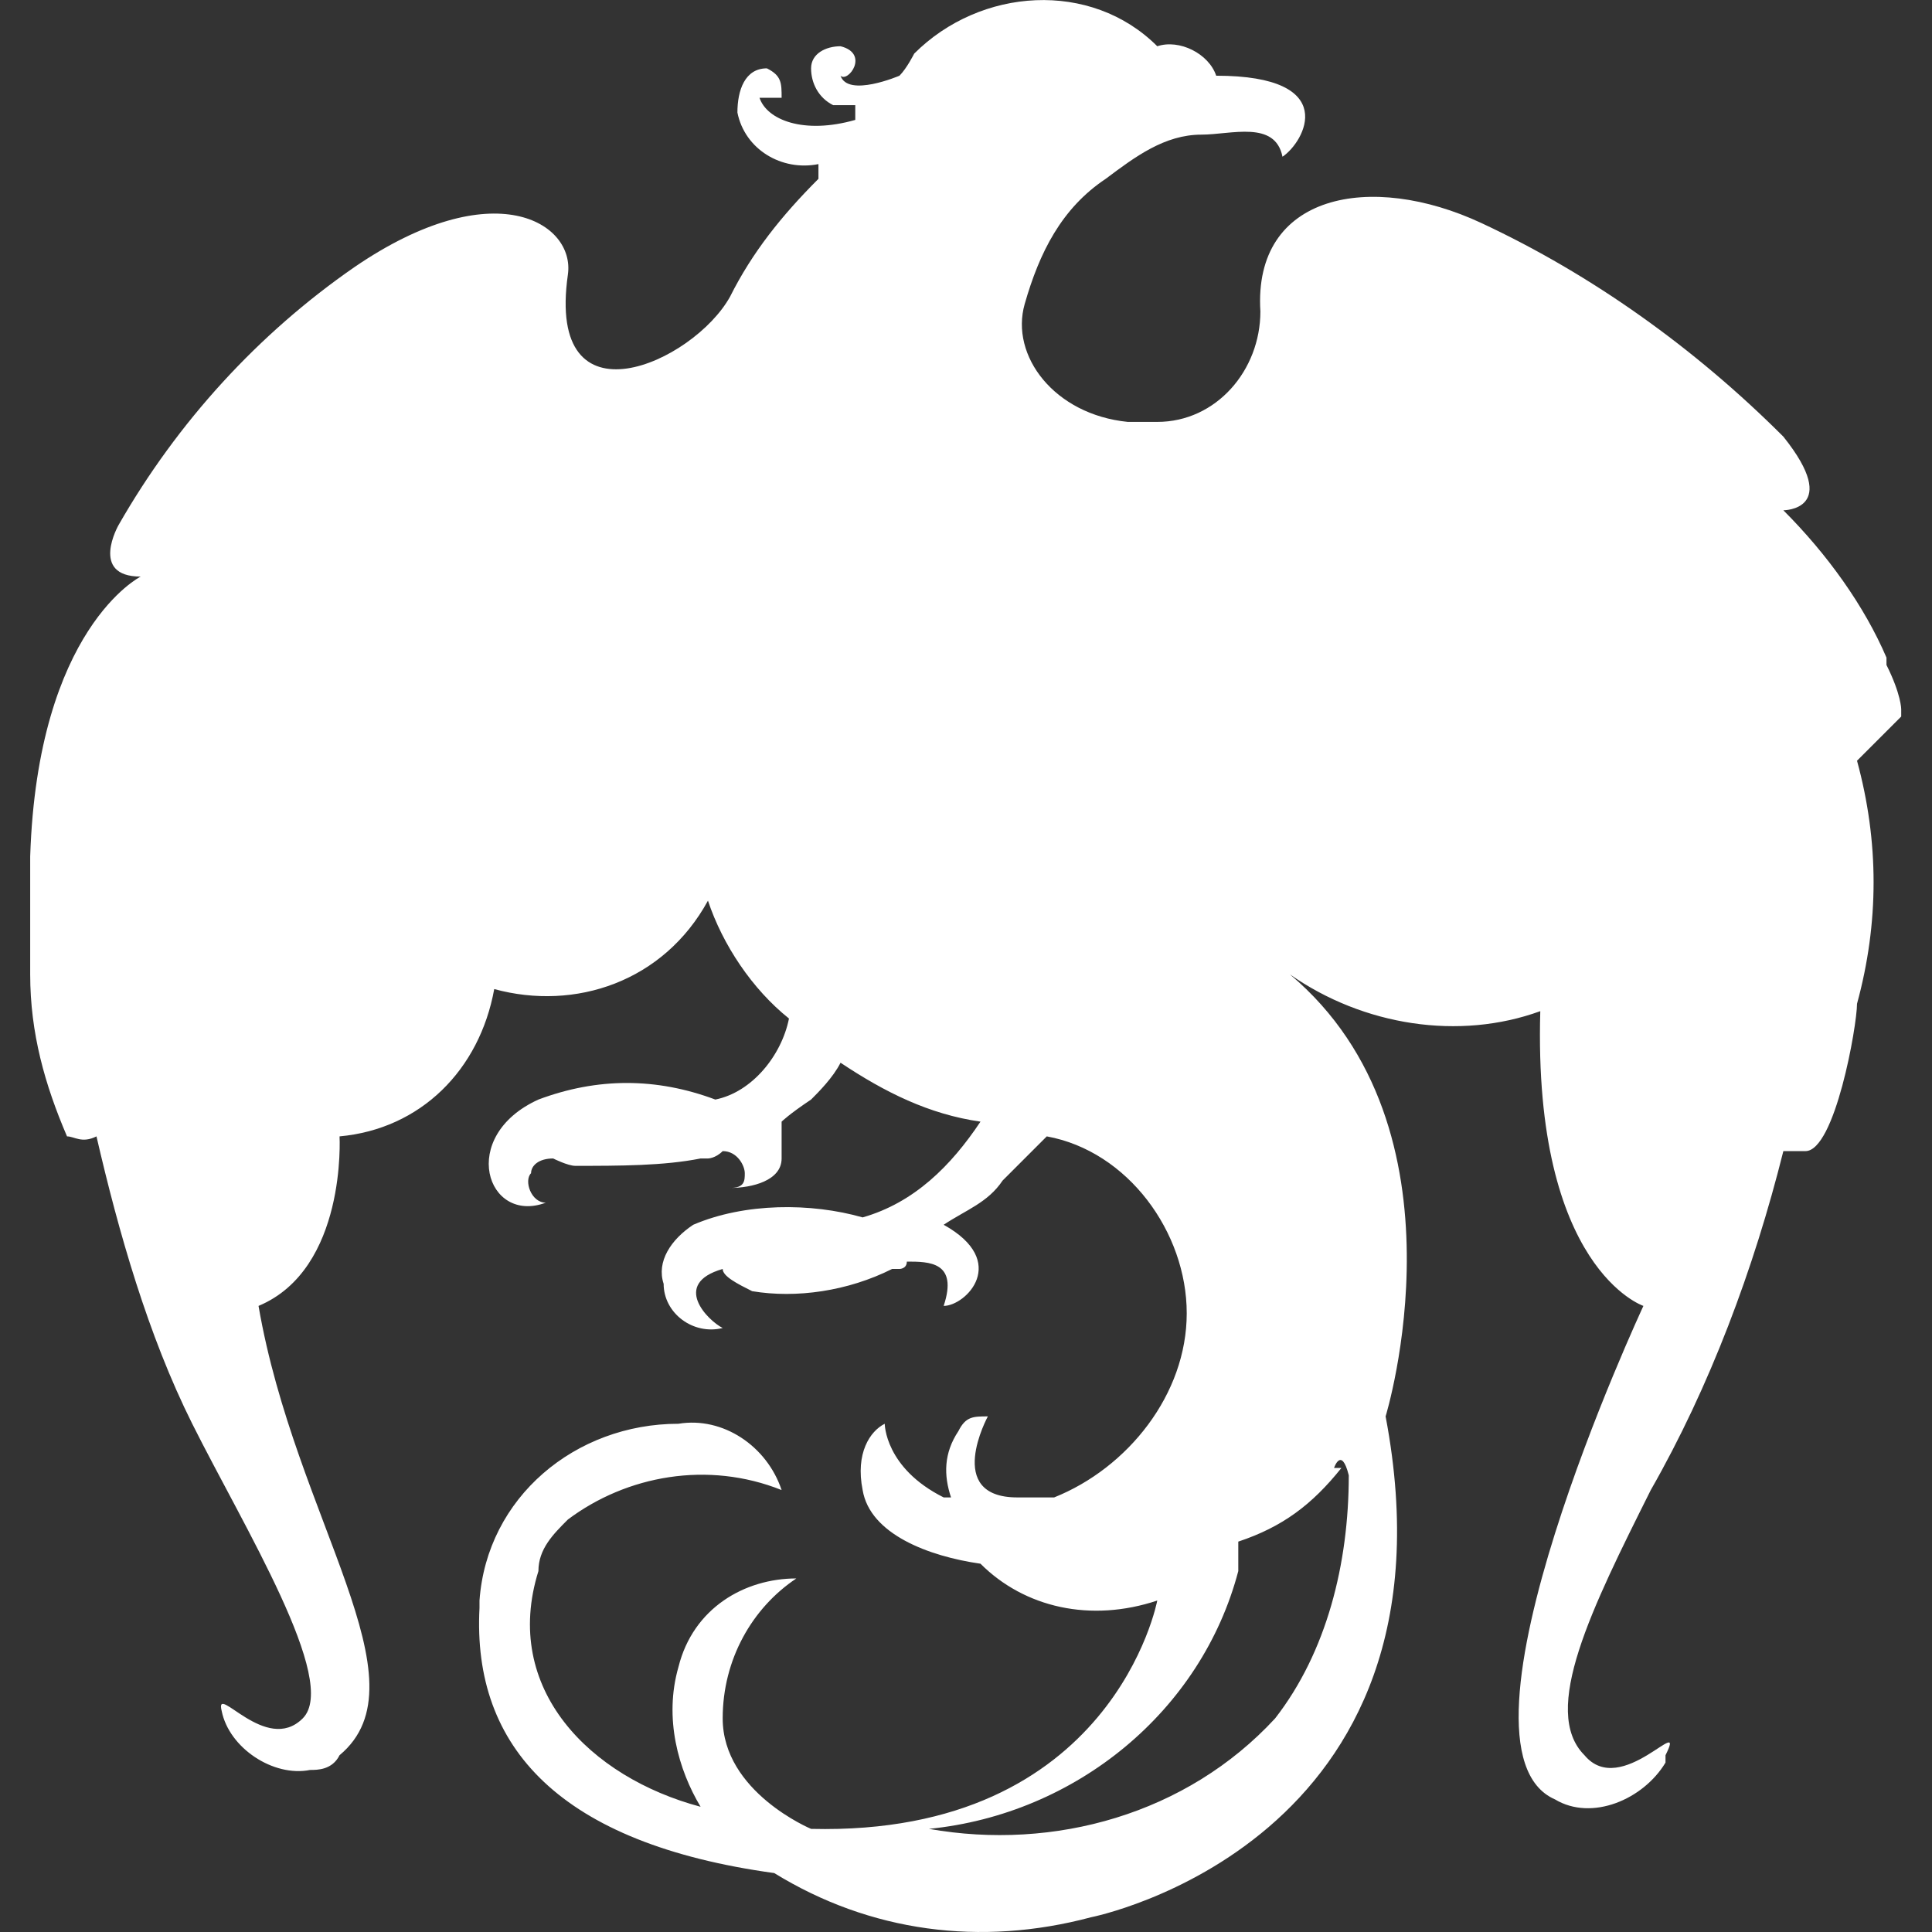 <svg viewBox="0 0 16 16" xmlns="http://www.w3.org/2000/svg">
    <rect x="0" y="0" width="16" height="16" fill="#333333" stroke="none"/>
    <path
        d="M11.048 12.157C11.048 12.157 11.109 11.974 11.17 12.218C11.17 12.95 10.987 13.682 10.56 14.231C9.828 15.024 8.73 15.329 7.693 15.146C8.913 15.024 9.95 14.17 10.255 13.011V12.767C10.621 12.645 10.865 12.462 11.109 12.157M15.745 5.934C15.745 5.934 15.745 5.934 15.745 5.873C15.745 5.873 15.745 5.751 15.623 5.507C15.623 5.507 15.623 5.507 15.623 5.446C15.44 5.019 15.135 4.592 14.769 4.226C14.769 4.226 15.257 4.226 14.769 3.616C14.037 2.884 13.183 2.274 12.268 1.847C11.353 1.42 10.377 1.603 10.438 2.579C10.438 3.067 10.072 3.494 9.584 3.494C9.523 3.494 9.401 3.494 9.34 3.494C8.73 3.433 8.364 2.945 8.486 2.518C8.608 2.091 8.791 1.725 9.157 1.481C9.401 1.298 9.645 1.115 9.95 1.115C10.194 1.115 10.56 0.993 10.621 1.298C10.804 1.176 11.109 0.627 10.072 0.627C10.011 0.444 9.767 0.322 9.584 0.383C9.035 -0.166 8.12 -0.105 7.571 0.444C7.571 0.444 7.51 0.566 7.449 0.627C7.449 0.627 7.022 0.81 6.961 0.627C7.022 0.688 7.205 0.444 6.961 0.383C6.839 0.383 6.717 0.444 6.717 0.566C6.717 0.688 6.778 0.81 6.9 0.871C6.9 0.871 7.022 0.871 7.083 0.871V0.993C6.656 1.115 6.351 0.993 6.29 0.81C6.351 0.81 6.412 0.81 6.473 0.81C6.473 0.688 6.473 0.627 6.351 0.566C6.168 0.566 6.107 0.749 6.107 0.932C6.168 1.237 6.473 1.42 6.778 1.359V1.481C6.473 1.786 6.229 2.091 6.046 2.457C5.741 3.006 4.52 3.555 4.703 2.274C4.764 1.847 4.093 1.42 2.934 2.213C2.141 2.762 1.47 3.494 0.982 4.348C0.982 4.348 0.738 4.775 1.165 4.775C1.165 4.775 0.311 5.202 0.25 7.093V7.459C0.25 7.703 0.25 7.947 0.25 8.069C0.25 8.557 0.372 8.984 0.555 9.411C0.616 9.411 0.677 9.472 0.799 9.411C0.982 10.204 1.226 11.059 1.592 11.791C2.019 12.645 2.812 13.926 2.507 14.231C2.202 14.536 1.775 13.926 1.836 14.17C1.897 14.475 2.263 14.719 2.568 14.658C2.629 14.658 2.751 14.658 2.812 14.536C3.544 13.926 2.446 12.584 2.141 10.815C2.873 10.509 2.812 9.411 2.812 9.411C3.483 9.35 3.971 8.862 4.093 8.191C4.764 8.374 5.496 8.13 5.863 7.459C5.985 7.825 6.229 8.191 6.534 8.435C6.473 8.74 6.229 9.045 5.924 9.106C5.435 8.923 4.947 8.923 4.459 9.106C3.788 9.411 4.032 10.143 4.52 9.96C4.398 9.96 4.337 9.777 4.398 9.716C4.398 9.655 4.459 9.594 4.581 9.594C4.581 9.594 4.703 9.655 4.764 9.655C5.13 9.655 5.496 9.655 5.802 9.594H5.863C5.863 9.594 5.924 9.594 5.985 9.533C6.107 9.533 6.168 9.655 6.168 9.716C6.168 9.777 6.168 9.838 6.046 9.838C6.229 9.838 6.473 9.777 6.473 9.594C6.473 9.472 6.473 9.35 6.473 9.289C6.473 9.289 6.534 9.228 6.717 9.106C6.778 9.045 6.9 8.923 6.961 8.801C7.327 9.045 7.693 9.228 8.12 9.289C7.876 9.655 7.571 9.96 7.144 10.082C6.717 9.96 6.168 9.96 5.741 10.143C5.557 10.265 5.435 10.448 5.496 10.632C5.496 10.876 5.741 11.059 5.985 10.998C5.863 10.937 5.557 10.632 5.985 10.509C5.985 10.57 6.107 10.632 6.229 10.693C6.595 10.754 7.022 10.693 7.388 10.509C7.388 10.509 7.388 10.509 7.449 10.509C7.449 10.509 7.51 10.509 7.51 10.448C7.693 10.448 7.937 10.448 7.815 10.815C7.998 10.815 8.364 10.448 7.815 10.143C7.998 10.021 8.181 9.96 8.303 9.777L8.669 9.411C9.34 9.533 9.828 10.204 9.828 10.876C9.828 11.547 9.34 12.157 8.73 12.401C8.73 12.401 8.73 12.401 8.791 12.401H8.73C8.608 12.401 8.547 12.401 8.425 12.401C7.815 12.401 8.181 11.73 8.181 11.73C8.059 11.73 7.998 11.73 7.937 11.852C7.815 12.035 7.815 12.218 7.876 12.401H7.815C7.327 12.157 7.327 11.791 7.327 11.791C7.205 11.852 7.083 12.035 7.144 12.34C7.205 12.706 7.693 12.889 8.12 12.95C8.486 13.316 9.035 13.438 9.584 13.255C9.584 13.255 9.218 15.207 6.717 15.146C6.717 15.146 5.985 14.841 5.985 14.231C5.985 13.743 6.229 13.316 6.595 13.072C6.168 13.072 5.741 13.316 5.619 13.804C5.496 14.231 5.619 14.658 5.802 14.963C4.886 14.719 4.154 13.987 4.459 13.011C4.459 12.828 4.581 12.706 4.703 12.584C5.191 12.218 5.863 12.096 6.473 12.34C6.351 11.974 5.985 11.73 5.619 11.791C4.764 11.791 4.032 12.401 3.971 13.255C3.971 13.255 3.971 13.255 3.971 13.316C3.91 14.475 4.642 15.268 6.412 15.512C7.205 16 8.12 16.122 9.035 15.878C9.035 15.878 12.146 15.268 11.475 11.73C11.475 11.73 12.207 9.35 10.682 8.069C11.292 8.496 12.085 8.618 12.756 8.374C12.695 10.509 13.61 10.815 13.61 10.815C13.61 10.815 11.902 14.475 12.878 14.902C13.183 15.085 13.61 14.902 13.793 14.597C13.793 14.597 13.793 14.597 13.793 14.536C13.976 14.17 13.427 14.902 13.122 14.536C12.756 14.17 13.183 13.316 13.671 12.34C14.159 11.486 14.525 10.509 14.769 9.533C14.769 9.533 14.891 9.533 14.952 9.533C15.196 9.533 15.379 8.496 15.379 8.313C15.562 7.642 15.562 6.971 15.379 6.3"
        fill="white" />
</svg>